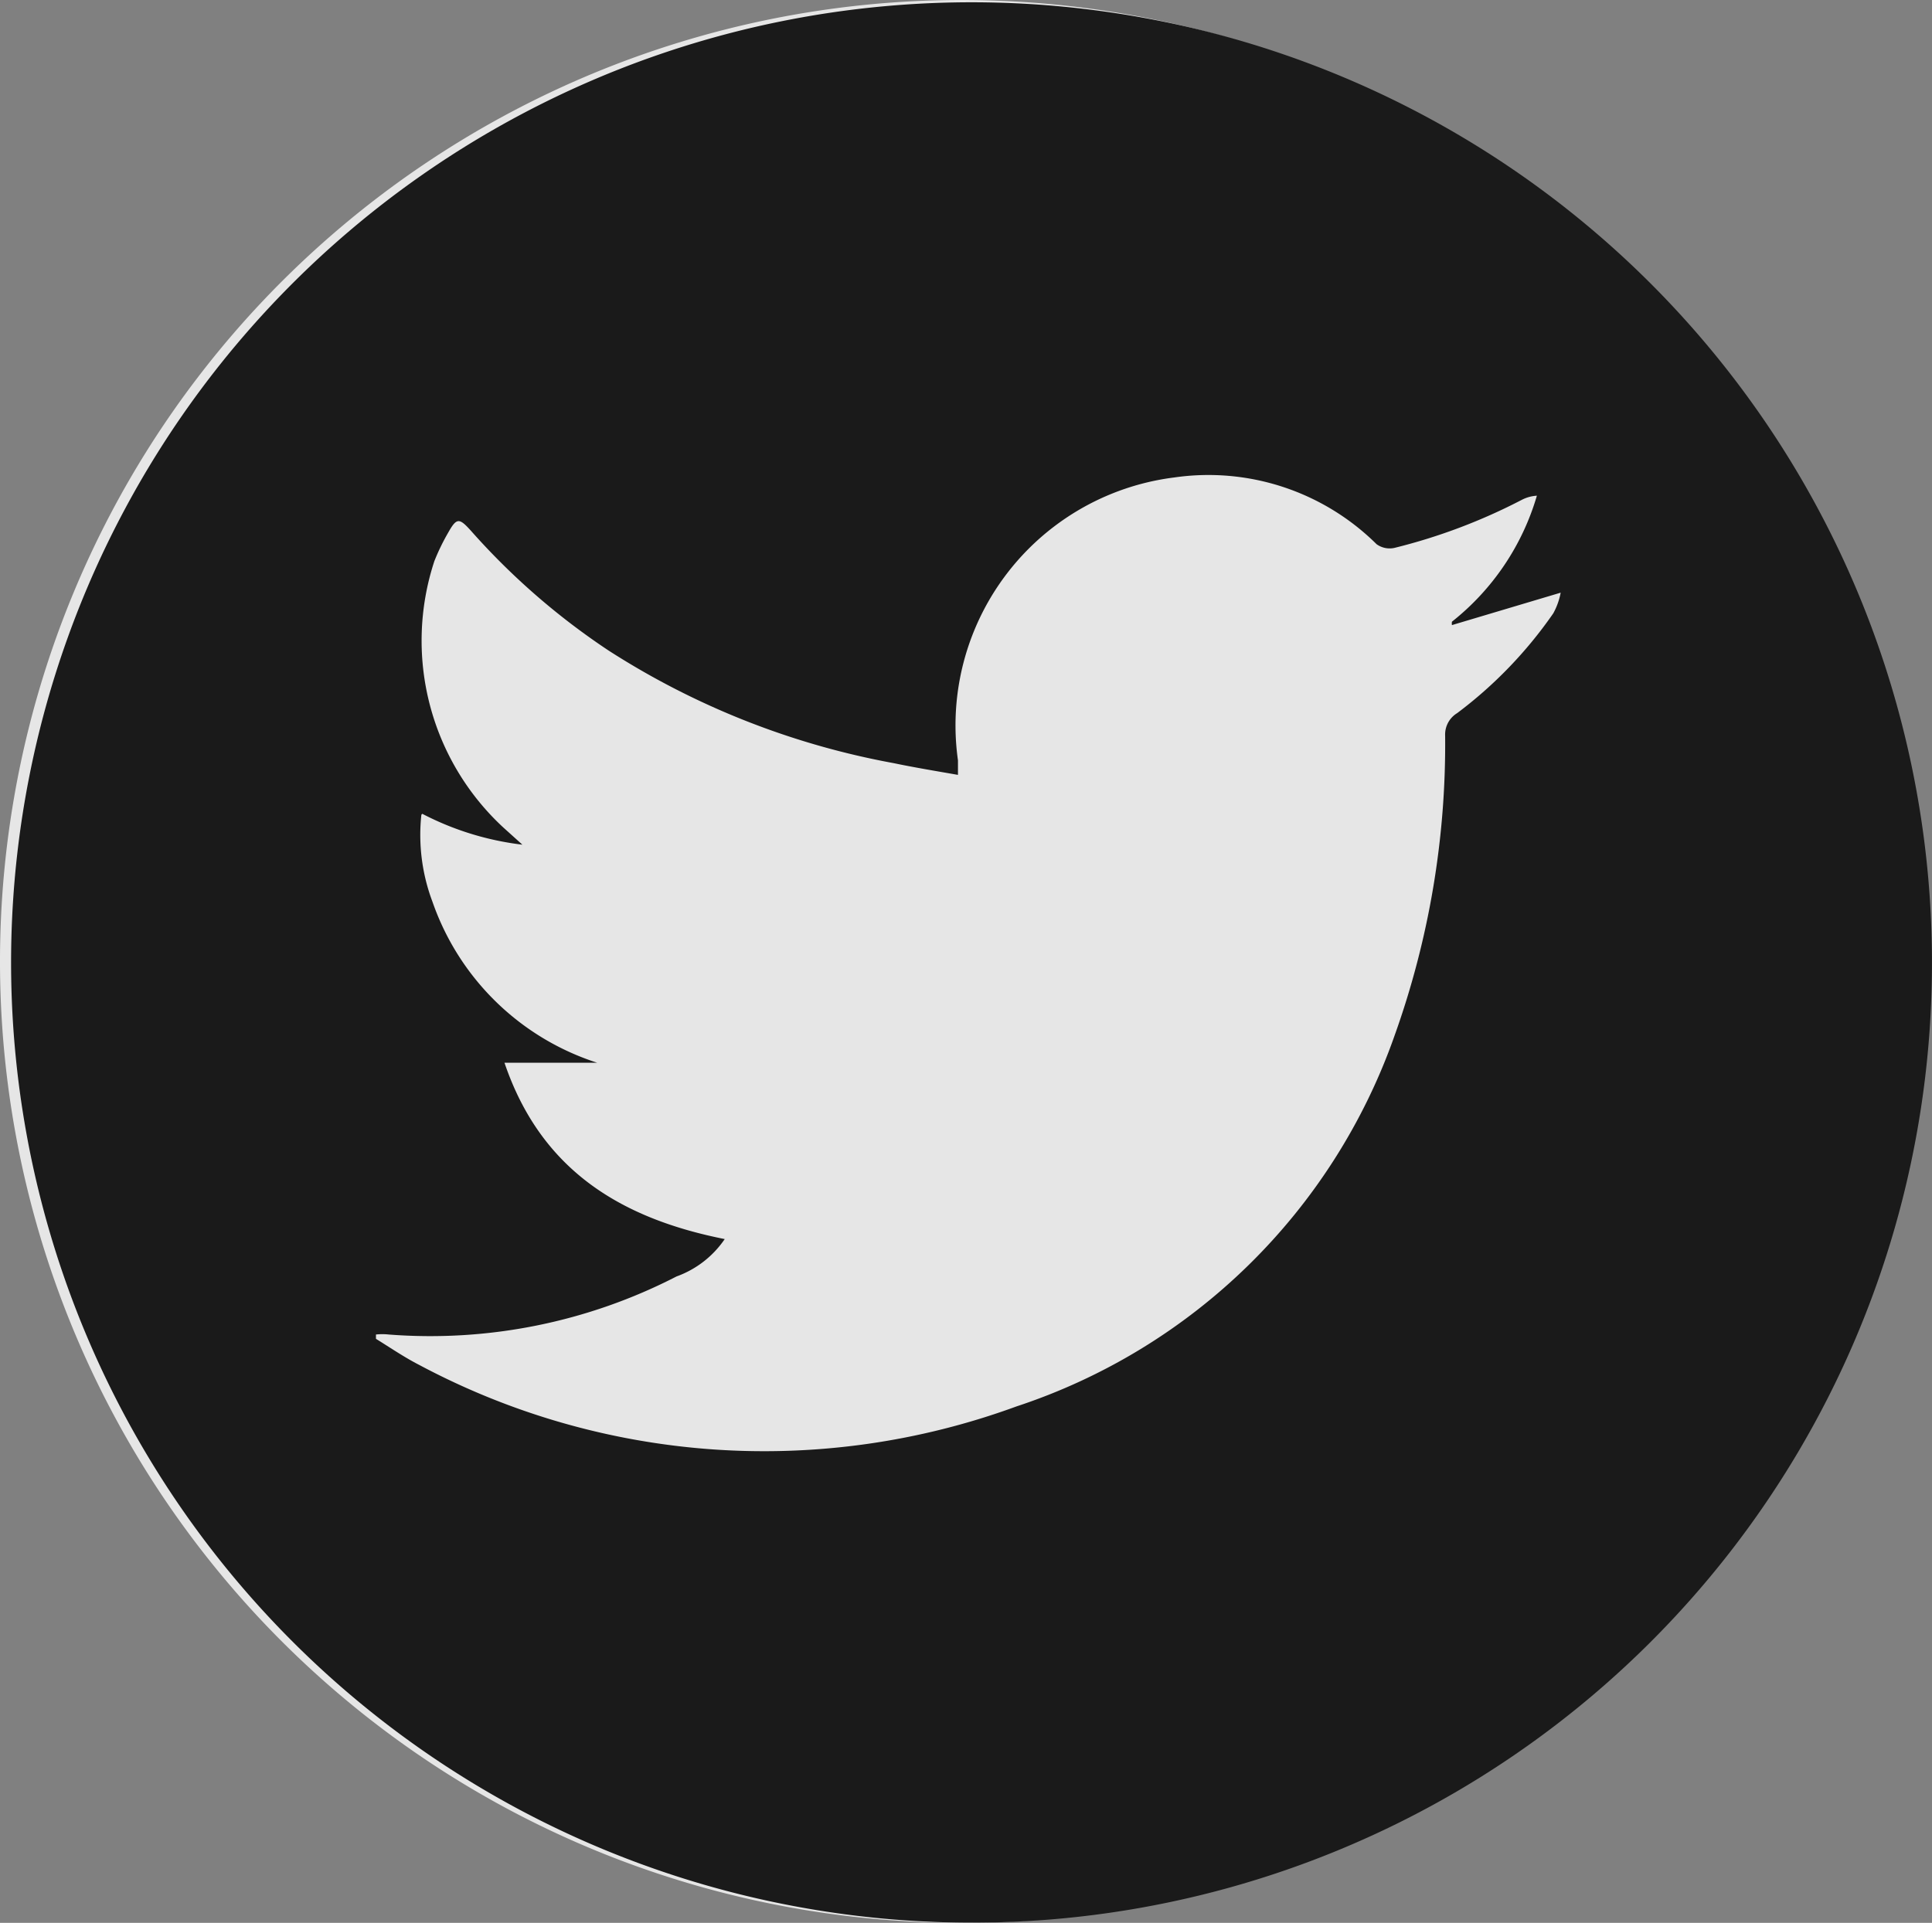 <svg xmlns="http://www.w3.org/2000/svg" viewBox="0 0 62.54 62.26"><rect x="0" y="0" width="62.54" height="62.26" fill="#808080" stroke="none"/><defs><style>.cls-1{opacity:0.8;}.cls-2{fill:#fff;}</style></defs><g id="レイヤー_2" data-name="レイヤー 2"><g id="レイヤー_1-2" data-name="レイヤー 1"><g class="cls-1"><path class="cls-2" d="M62.26,31.13A31.13,31.13,0,1,1,31.13,0,31.13,31.13,0,0,1,62.26,31.13"/><path d="M31.94,62.25A31.09,31.09,0,1,1,62.53,31.91,31.06,31.06,0,0,1,31.94,62.25M13.64,26.38A6.13,6.13,0,0,0,14,29.2a8.35,8.35,0,0,0,5.33,5.21h-3c1.19,3.51,3.81,5.05,7.13,5.71a3.2,3.2,0,0,1-1.56,1.21,17.4,17.4,0,0,1-9.32,1.88,1.93,1.93,0,0,0-.41,0l0,.14c.47.29.92.6,1.41.85A23.72,23.72,0,0,0,32.9,45.54a19.42,19.42,0,0,0,12.24-12,28,28,0,0,0,1.64-9.72.81.81,0,0,1,.39-.73,14,14,0,0,0,3.11-3.23,2.24,2.24,0,0,0,.24-.67L47,20.24a.36.36,0,0,1,0-.11,8.1,8.1,0,0,0,2.75-4.08,1.22,1.22,0,0,0-.48.13,18.57,18.57,0,0,1-4.13,1.56.72.72,0,0,1-.58-.12,7.73,7.73,0,0,0-6.55-2.16,8.09,8.09,0,0,0-7,9.16c0,.13,0,.27,0,.47-.74-.13-1.41-.24-2.08-.38a25.58,25.58,0,0,1-9.22-3.64,22.72,22.72,0,0,1-4.47-3.89c-.38-.42-.46-.42-.74.08a7,7,0,0,0-.44.91,8.24,8.24,0,0,0,2.24,8.63l.61.55a9.42,9.42,0,0,1-3.24-1"/></g></g></g></svg>
